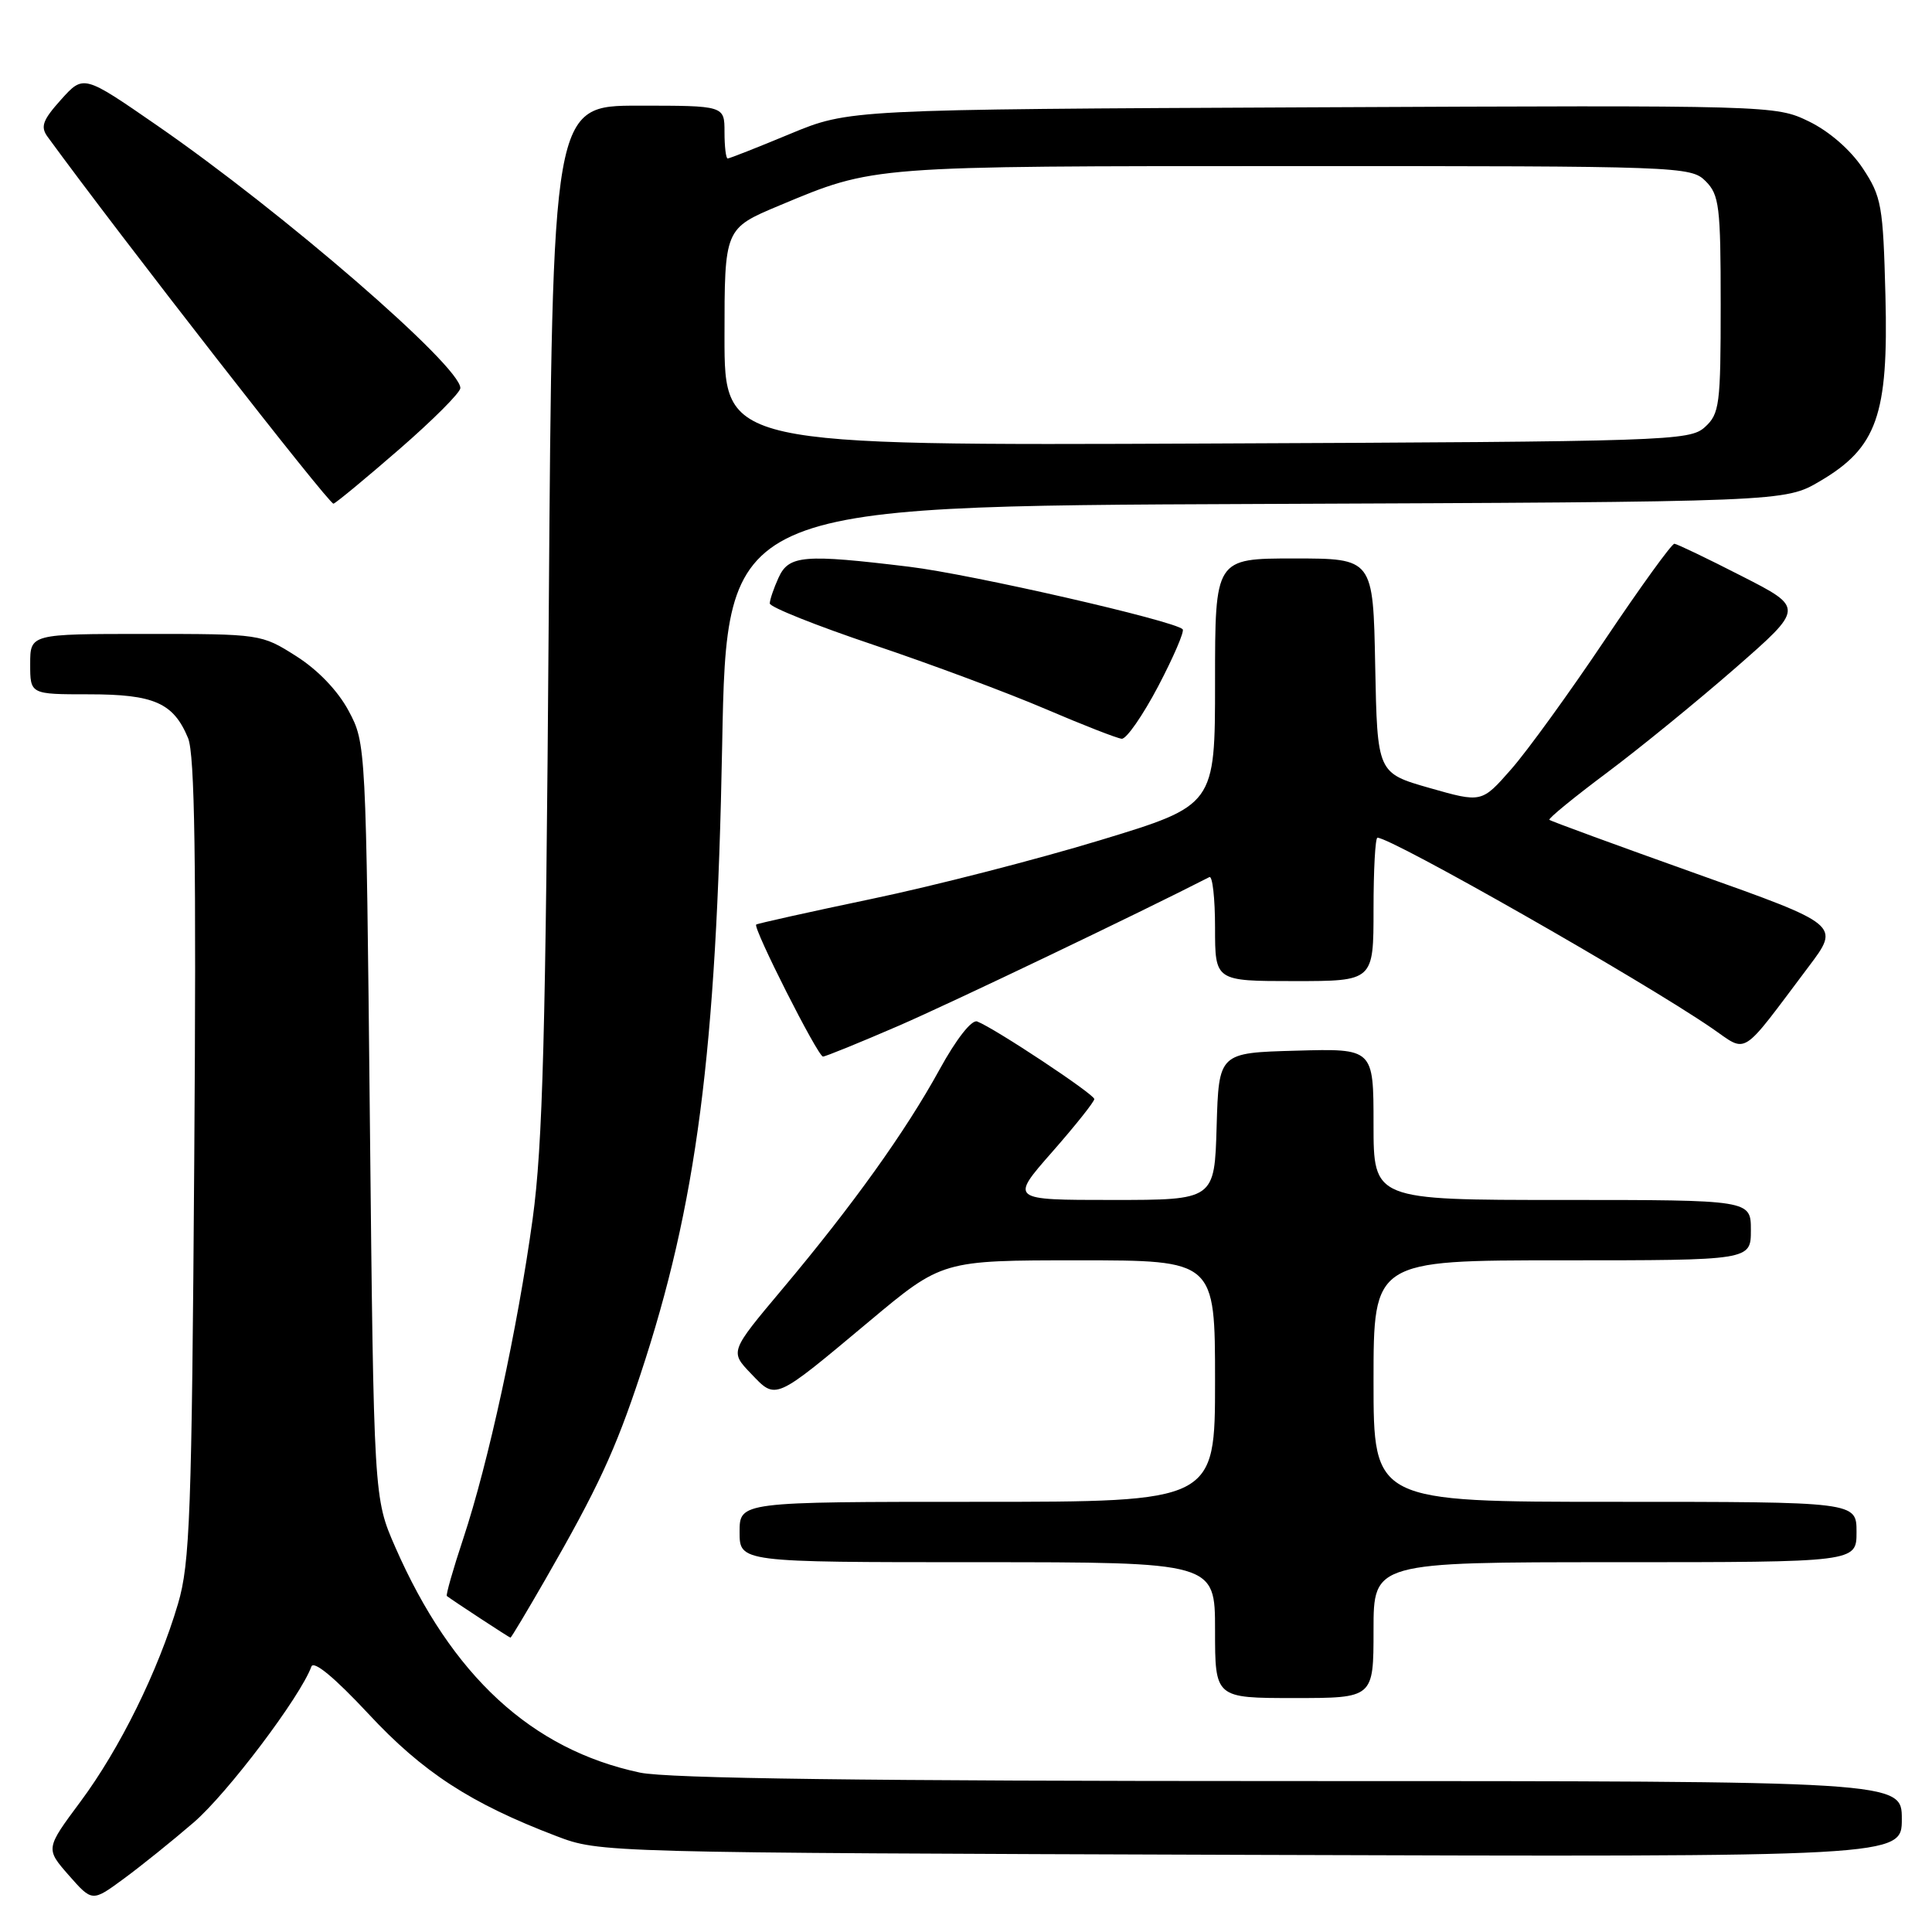 <?xml version="1.0" encoding="UTF-8" standalone="no"?>
<!DOCTYPE svg PUBLIC "-//W3C//DTD SVG 1.1//EN" "http://www.w3.org/Graphics/SVG/1.1/DTD/svg11.dtd" >
<svg xmlns="http://www.w3.org/2000/svg" xmlns:xlink="http://www.w3.org/1999/xlink" version="1.1" viewBox="0 0 256 256">
 <g >
 <path fill="currentColor"
d=" M 25.67 241.48 C 30.14 237.63 39.81 224.82 41.26 220.83 C 41.57 219.99 44.35 222.30 48.79 227.06 C 56.02 234.84 62.36 238.96 73.72 243.29 C 79.49 245.49 79.65 245.49 165.75 245.78 C 252.00 246.06 252.00 246.06 252.00 241.03 C 252.00 236.00 252.00 236.00 171.05 236.00 C 114.92 236.00 88.47 235.66 84.80 234.88 C 70.44 231.83 59.85 222.07 52.37 204.99 C 49.53 198.50 49.53 198.50 49.01 148.50 C 48.50 98.74 48.49 98.48 46.20 94.20 C 44.78 91.54 42.13 88.77 39.26 86.95 C 34.63 84.01 34.53 84.00 19.30 84.00 C 4.00 84.00 4.00 84.00 4.00 88.00 C 4.00 92.00 4.00 92.00 11.78 92.00 C 20.42 92.00 22.98 93.13 24.92 97.80 C 25.81 99.96 26.02 114.11 25.74 153.59 C 25.41 200.62 25.17 207.17 23.59 212.50 C 20.96 221.41 15.88 231.71 10.66 238.73 C 6.03 244.96 6.03 244.96 9.12 248.49 C 12.22 252.01 12.22 252.01 16.36 248.97 C 18.64 247.30 22.83 243.93 25.67 241.48 Z  M 182.00 216.00 C 182.00 207.00 182.00 207.00 214.00 207.00 C 246.00 207.00 246.00 207.00 246.00 203.00 C 246.00 199.00 246.00 199.00 214.00 199.00 C 182.00 199.00 182.00 199.00 182.00 183.00 C 182.00 167.00 182.00 167.00 207.00 167.00 C 232.00 167.00 232.00 167.00 232.00 163.00 C 232.00 159.00 232.00 159.00 207.00 159.00 C 182.00 159.00 182.00 159.00 182.00 148.97 C 182.00 138.93 182.00 138.93 171.75 139.22 C 161.50 139.50 161.50 139.50 161.21 149.25 C 160.93 159.00 160.93 159.00 147.38 159.00 C 133.83 159.00 133.83 159.00 139.42 152.64 C 142.49 149.14 145.00 145.99 145.00 145.63 C 145.00 144.99 131.80 136.24 129.48 135.35 C 128.75 135.08 126.71 137.68 124.51 141.69 C 119.99 149.93 113.01 159.68 103.68 170.79 C 96.71 179.09 96.71 179.09 99.50 182.00 C 102.87 185.52 102.49 185.69 115.17 175.09 C 124.84 167.00 124.84 167.00 142.92 167.00 C 161.00 167.00 161.00 167.00 161.00 183.00 C 161.00 199.00 161.00 199.00 129.50 199.00 C 98.00 199.00 98.00 199.00 98.00 203.00 C 98.00 207.00 98.00 207.00 129.50 207.00 C 161.00 207.00 161.00 207.00 161.00 216.00 C 161.00 225.00 161.00 225.00 171.50 225.00 C 182.00 225.00 182.00 225.00 182.00 216.00 Z  M 72.28 209.25 C 79.20 197.21 81.51 192.24 84.85 182.16 C 92.31 159.63 94.93 139.52 95.69 98.78 C 96.29 67.06 96.29 67.06 166.39 66.78 C 236.50 66.50 236.50 66.50 241.15 63.76 C 248.71 59.32 250.24 55.00 249.83 39.19 C 249.52 27.21 249.32 26.07 246.82 22.29 C 245.19 19.84 242.38 17.40 239.69 16.09 C 235.27 13.95 234.92 13.94 173.87 14.22 C 112.50 14.50 112.50 14.50 104.67 17.75 C 100.37 19.54 96.66 21.00 96.42 21.00 C 96.19 21.00 96.00 19.43 96.00 17.50 C 96.00 14.00 96.00 14.00 84.60 14.00 C 73.20 14.00 73.20 14.00 72.71 81.75 C 72.31 137.07 71.92 151.70 70.58 161.50 C 68.59 175.99 64.71 193.85 61.38 203.88 C 60.03 207.94 59.06 211.36 59.21 211.48 C 60.20 212.22 67.50 217.00 67.64 217.00 C 67.74 217.00 69.83 213.51 72.28 209.25 Z  M 119.08 135.92 C 126.17 132.84 151.10 120.91 160.25 116.22 C 160.66 116.01 161.00 119.02 161.00 122.92 C 161.00 130.00 161.00 130.00 171.50 130.00 C 182.00 130.00 182.00 130.00 182.00 120.50 C 182.00 115.28 182.23 111.00 182.52 111.00 C 184.40 111.00 217.59 129.90 226.79 136.21 C 231.67 139.55 230.45 140.32 239.66 128.08 C 243.83 122.55 243.83 122.55 224.72 115.75 C 214.21 112.00 205.47 108.80 205.30 108.63 C 205.13 108.46 208.55 105.66 212.90 102.41 C 217.25 99.16 224.91 92.91 229.93 88.53 C 239.06 80.55 239.06 80.55 230.78 76.33 C 226.23 74.00 222.22 72.08 221.87 72.05 C 221.52 72.02 217.39 77.74 212.68 84.75 C 207.98 91.76 202.38 99.50 200.23 101.94 C 196.33 106.38 196.33 106.38 189.42 104.41 C 182.50 102.43 182.50 102.43 182.22 88.21 C 181.95 74.00 181.95 74.00 171.47 74.00 C 161.00 74.00 161.00 74.00 161.00 90.36 C 161.00 106.71 161.00 106.71 145.75 111.34 C 137.36 113.89 123.75 117.39 115.50 119.11 C 107.25 120.84 100.36 122.37 100.20 122.51 C 99.73 122.91 108.37 140.00 109.05 140.00 C 109.38 140.00 113.90 138.16 119.08 135.92 Z  M 153.47 90.93 C 155.51 87.04 156.97 83.64 156.71 83.38 C 155.58 82.24 128.68 76.09 120.50 75.10 C 106.50 73.40 104.52 73.56 103.16 76.55 C 102.52 77.95 102.00 79.49 102.00 79.96 C 102.00 80.44 108.19 82.91 115.75 85.45 C 123.31 87.99 133.55 91.81 138.50 93.93 C 143.45 96.05 148.01 97.83 148.63 97.89 C 149.25 97.95 151.42 94.82 153.47 90.93 Z  M 52.94 59.50 C 57.37 55.65 61.00 52.02 61.00 51.42 C 61.00 48.49 37.52 28.16 20.78 16.60 C 11.07 9.89 11.07 9.89 8.09 13.20 C 5.65 15.92 5.33 16.79 6.31 18.13 C 15.93 31.32 43.67 66.93 44.19 66.74 C 44.57 66.61 48.51 63.35 52.94 59.50 Z  M 96.00 44.66 C 96.00 30.28 96.00 30.28 103.25 27.24 C 115.90 21.95 115.13 22.01 171.25 22.01 C 222.67 22.00 224.05 22.05 226.00 24.00 C 227.81 25.81 228.00 27.33 228.00 40.35 C 228.00 53.66 227.85 54.83 225.90 56.60 C 223.88 58.42 221.12 58.51 159.90 58.77 C 96.00 59.04 96.00 59.04 96.00 44.66 Z "/>
</g>
</svg>